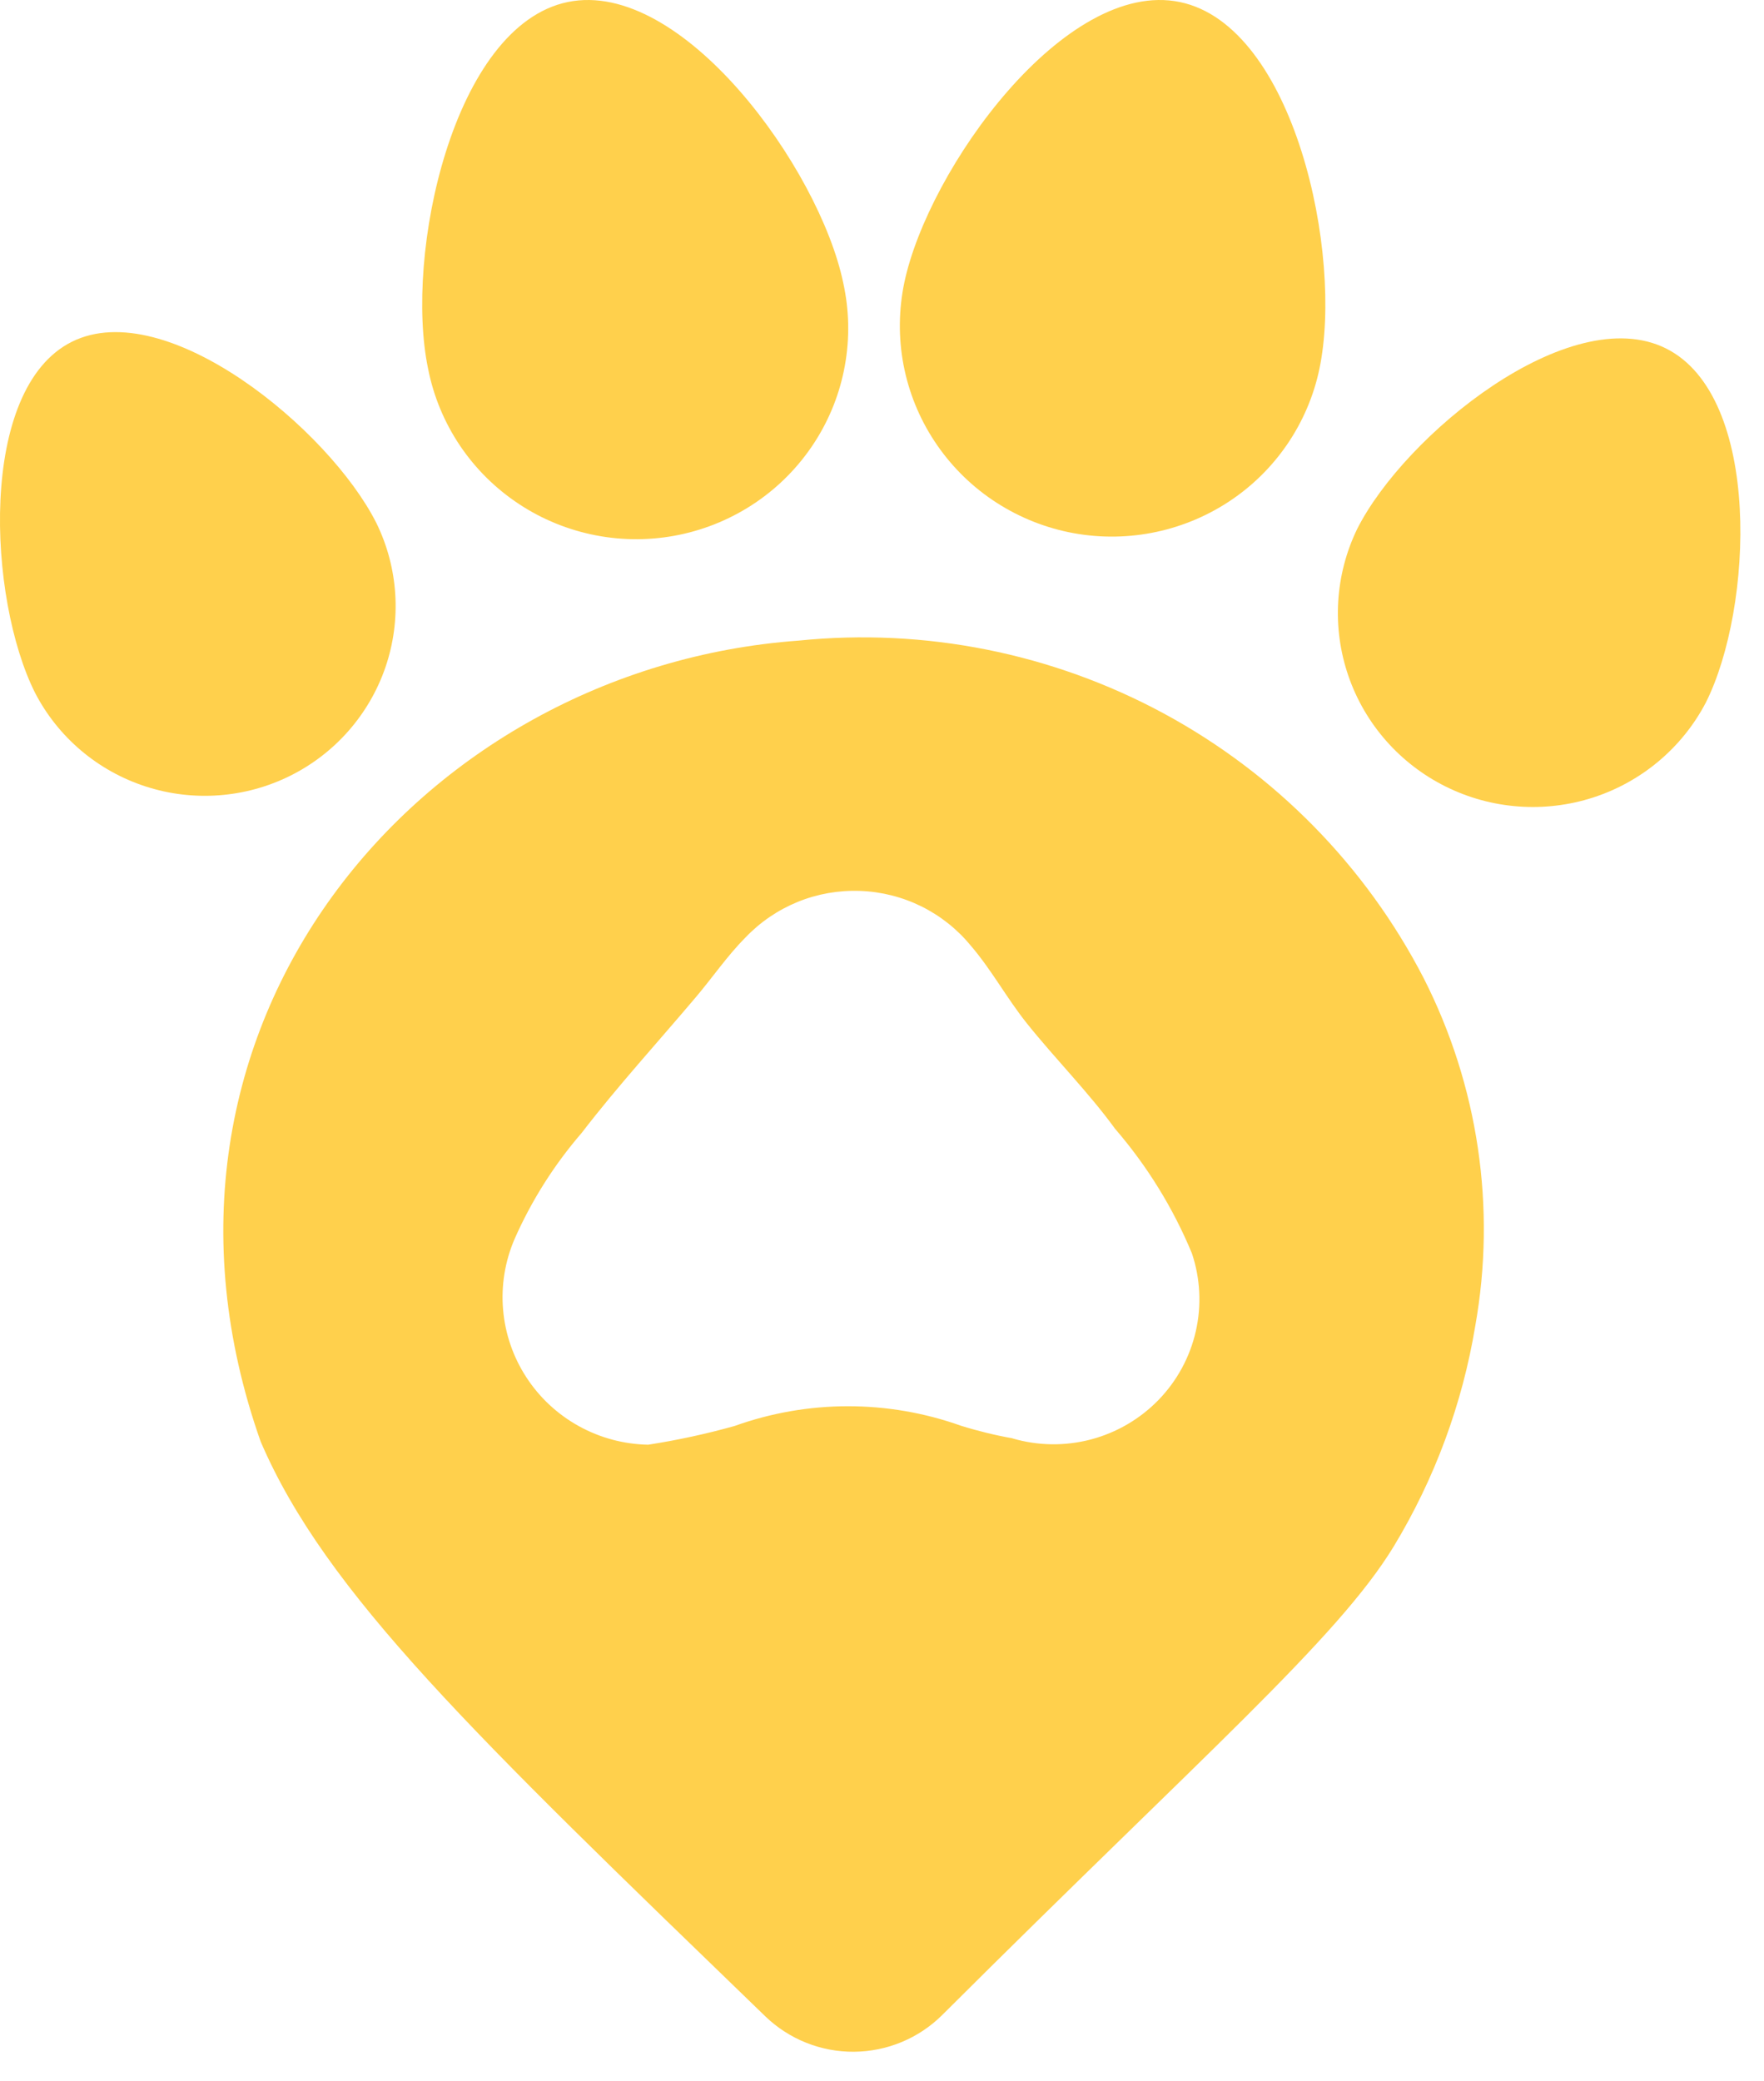 <svg width="39" height="46" viewBox="0 0 39 46" fill="none" xmlns="http://www.w3.org/2000/svg">
<path d="M8.322 11.564C8.808 12.557 8.88 13.701 8.523 14.747C8.165 15.793 7.408 16.657 6.414 17.151C5.421 17.644 4.271 17.729 3.216 17.385C2.16 17.042 1.283 16.298 0.775 15.316C-0.267 13.243 -0.494 8.591 1.59 7.555C3.673 6.519 7.28 9.491 8.322 11.564Z" fill="#FFD04C"/>
<path d="M30.004 11.697C29.514 12.711 29.445 13.877 29.811 14.941C30.177 16.006 30.95 16.885 31.962 17.388C32.974 17.891 34.145 17.978 35.221 17.631C36.297 17.283 37.193 16.529 37.715 15.53C38.761 13.448 38.96 8.761 36.831 7.702C34.702 6.643 31.051 9.615 30.004 11.697Z" fill="#FFD04C"/>
<path d="M18.642 6.249C18.776 6.852 18.789 7.475 18.679 8.082C18.57 8.69 18.34 9.269 18.003 9.788C17.666 10.306 17.23 10.753 16.718 11.102C16.206 11.451 15.63 11.696 15.023 11.822C14.415 11.948 13.789 11.953 13.179 11.836C12.57 11.719 11.99 11.484 11.473 11.142C10.956 10.801 10.512 10.361 10.167 9.848C9.823 9.335 9.584 8.759 9.465 8.153C8.936 5.632 10.018 0.57 12.551 0.045C15.083 -0.481 18.117 3.729 18.642 6.249Z" fill="#FFD04C"/>
<path d="M19.993 6.249C19.868 6.849 19.862 7.467 19.976 8.068C20.091 8.67 20.323 9.243 20.661 9.755C20.998 10.267 21.433 10.708 21.942 11.053C22.451 11.398 23.023 11.64 23.625 11.765C24.842 12.017 26.11 11.778 27.151 11.101C27.666 10.766 28.109 10.333 28.456 9.827C28.802 9.321 29.046 8.752 29.171 8.153C29.7 5.632 28.618 0.57 26.085 0.045C23.553 -0.481 20.523 3.729 19.993 6.249Z" fill="#FFD04C"/>
<path d="M31.476 21.624C30.195 19.142 28.19 17.102 25.725 15.77C23.259 14.439 20.447 13.878 17.656 14.162C9.261 14.77 2.531 22.717 5.763 31.869C7.202 35.217 10.485 38.351 16.919 44.574C17.444 45.081 18.148 45.363 18.88 45.358C19.613 45.352 20.313 45.061 20.831 44.546C26.619 38.775 29.565 36.234 30.81 34.193C31.718 32.695 32.331 31.039 32.616 29.314C33.083 26.695 32.683 23.997 31.476 21.624V21.624ZM22.387 31.797C22 31.728 21.619 31.635 21.244 31.518C19.626 30.942 17.857 30.944 16.241 31.524C15.613 31.7 14.975 31.838 14.331 31.938C13.793 31.928 13.267 31.787 12.797 31.527C12.327 31.267 11.929 30.897 11.637 30.448C11.345 30 11.168 29.486 11.123 28.954C11.077 28.421 11.164 27.886 11.375 27.394C11.751 26.541 12.252 25.749 12.862 25.043C13.655 24.011 14.537 23.048 15.377 22.053C15.751 21.614 16.075 21.134 16.478 20.729C16.803 20.387 17.197 20.118 17.634 19.939C18.071 19.761 18.541 19.678 19.014 19.695C19.486 19.712 19.949 19.829 20.372 20.038C20.795 20.248 21.168 20.545 21.466 20.909C21.923 21.442 22.262 22.072 22.702 22.622C23.335 23.414 24.059 24.138 24.654 24.955C25.363 25.777 25.936 26.705 26.351 27.706C26.538 28.262 26.568 28.858 26.438 29.429C26.308 30.001 26.023 30.526 25.614 30.948C25.205 31.369 24.687 31.672 24.118 31.822C23.548 31.972 22.948 31.964 22.383 31.798L22.387 31.797Z" fill="#FFD04C"/>
</svg> 

